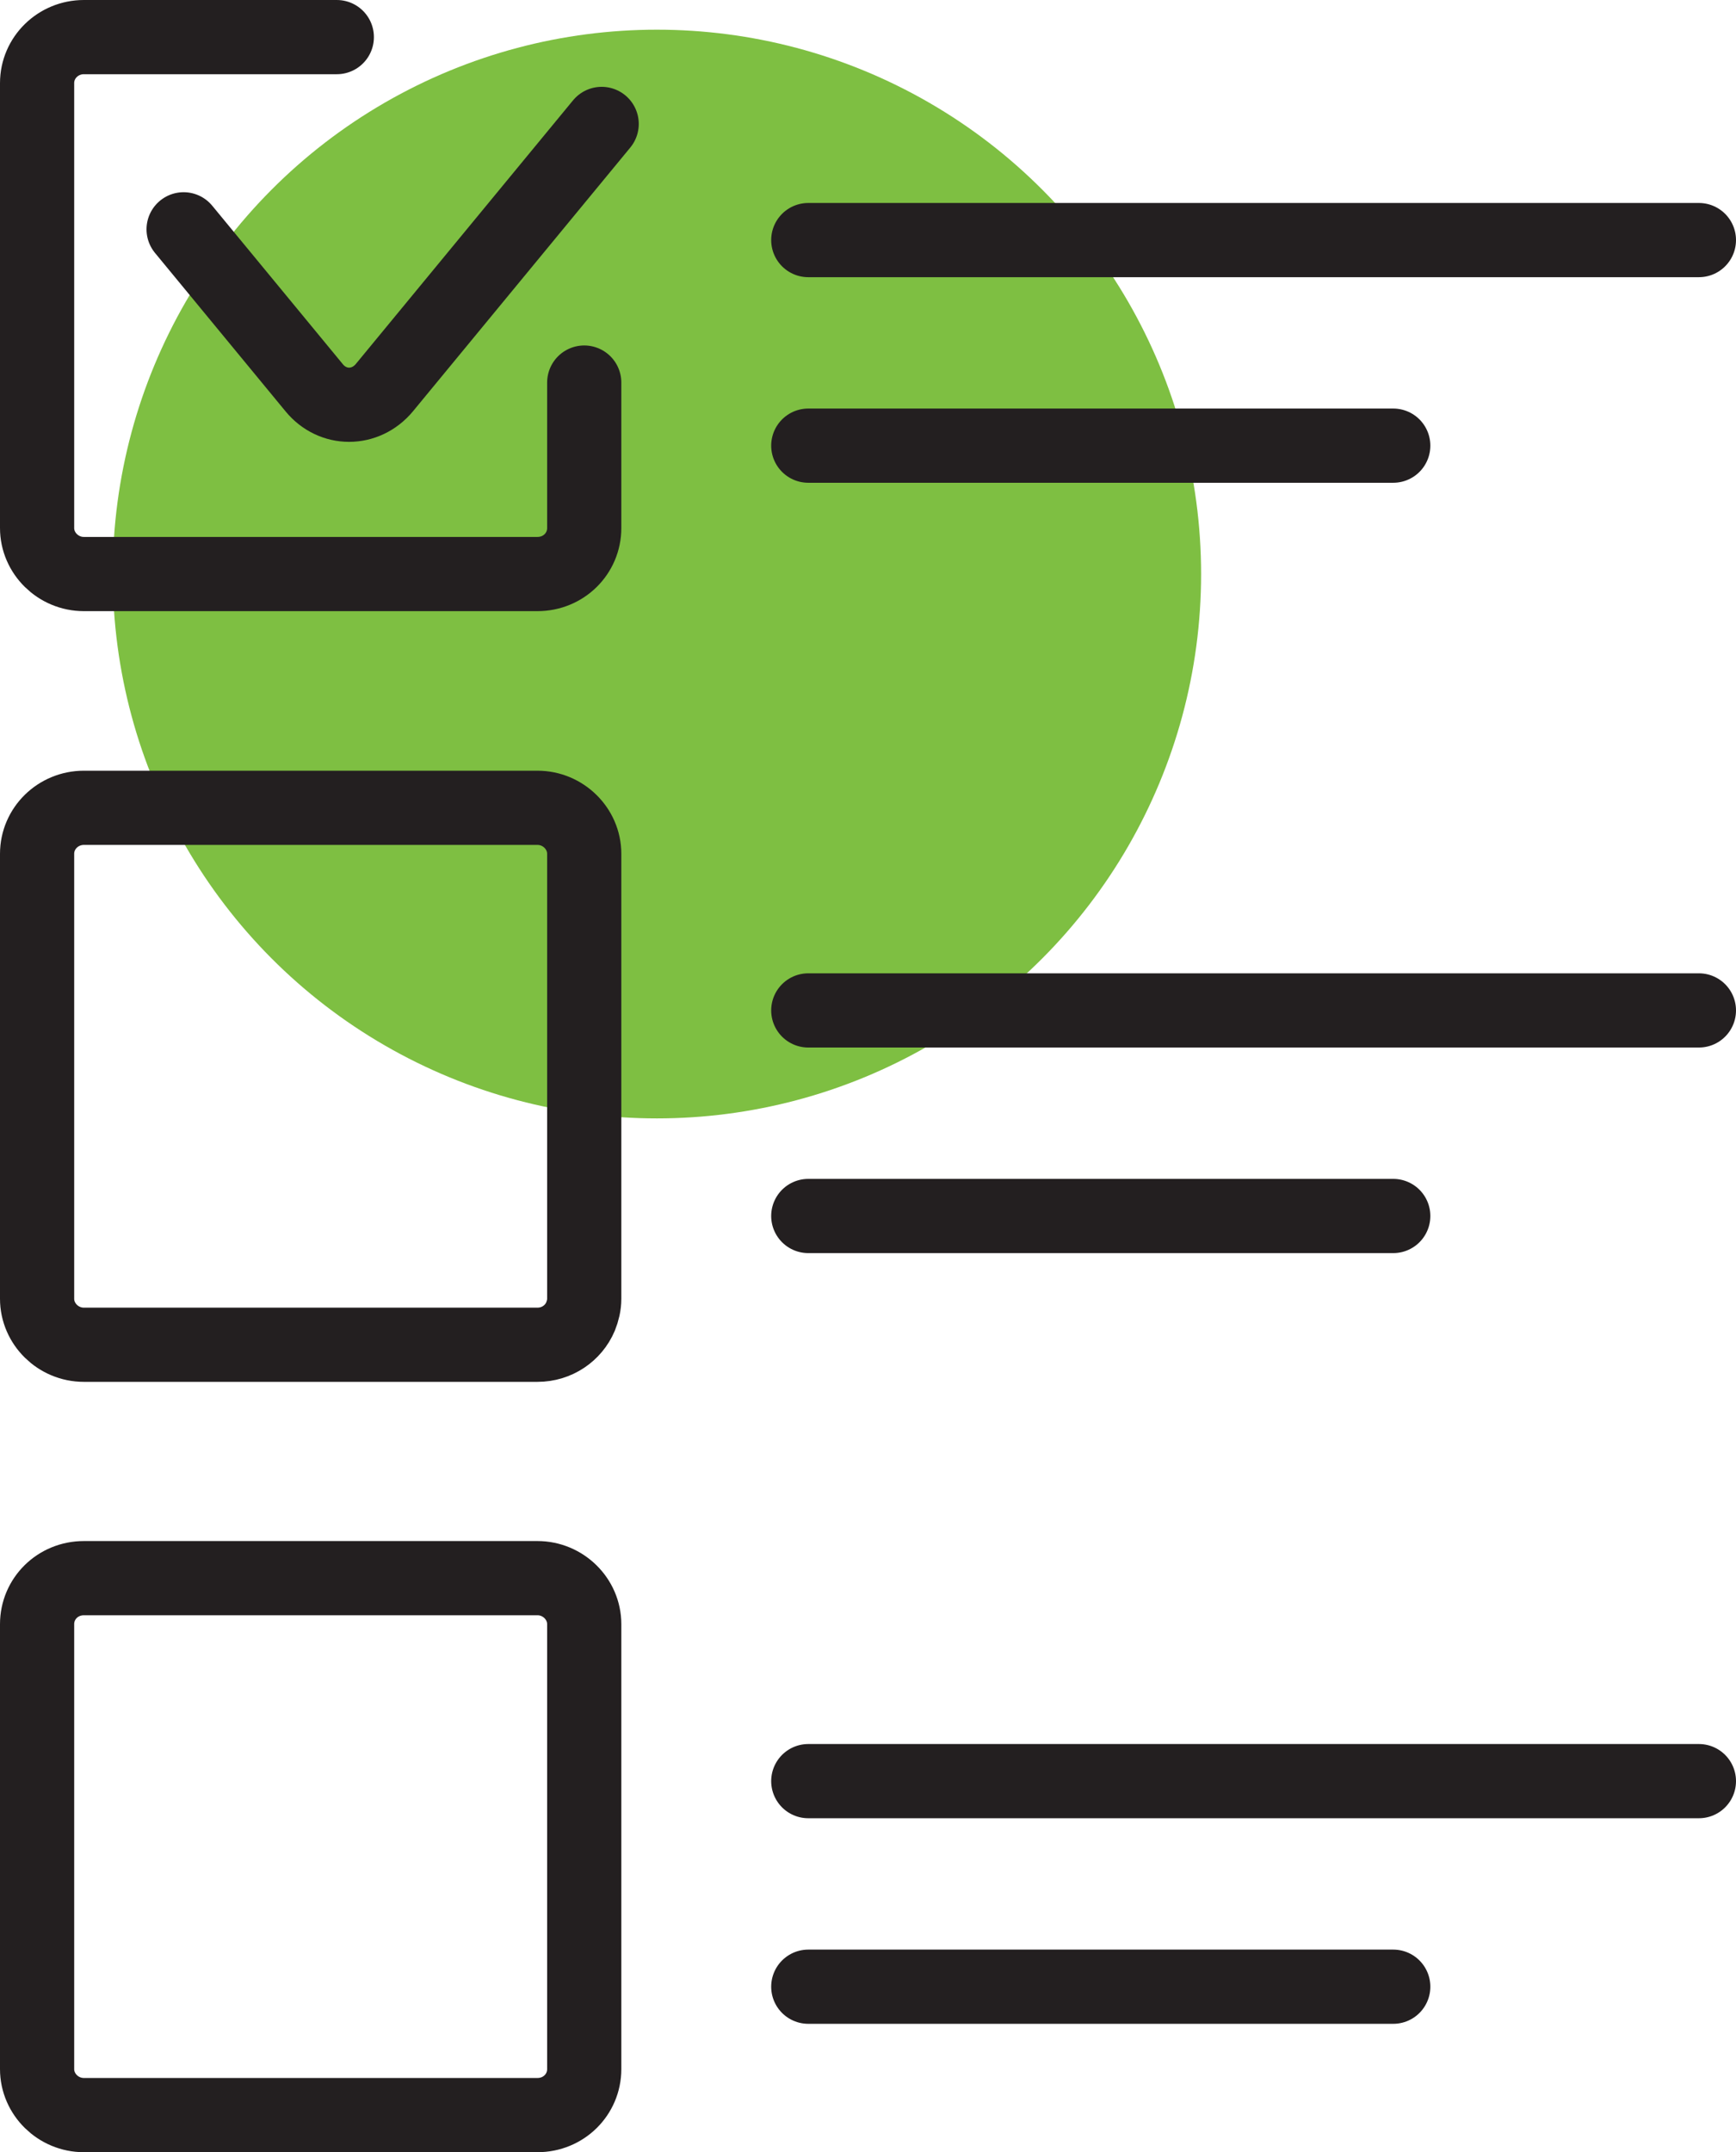 <?xml version="1.0" encoding="UTF-8"?>
<svg id="Layer_2" data-name="Layer 2" xmlns="http://www.w3.org/2000/svg" viewBox="0 0 46.8 58">
  <defs>
    <style>
      .cls-1 {
        fill: none;
        stroke: #231f20;
        stroke-linecap: round;
        stroke-linejoin: round;
        stroke-width: 2px;
      }

      .cls-2 {
        fill: #7ebf42;
        stroke-width: 0px;
      }
    </style>
  </defs>
  <g id="Layer_1-2" data-name="Layer 1">
    <g>
      <circle class="cls-2" cx="17.71" cy="15.47" r="14.67"/>
      <path class="cls-1" d="m4.95,6.18l3.52,4.27c.5.61,1.38.61,1.89,0l5.86-7.11"/>
      <path class="cls-1" d="m9.08,1H2.26c-.69,0-1.26.55-1.26,1.24v11.99c0,.68.57,1.24,1.26,1.24h12.23c.7,0,1.26-.55,1.26-1.24v-3.92"/>
      <line class="cls-1" x1="21.79" y1="6.47" x2="45.8" y2="6.47"/>
      <line class="cls-1" x1="21.79" y1="12.01" x2="37.56" y2="12.01"/>
      <path class="cls-1" d="m14.49,21.77H2.26c-.69,0-1.26.55-1.26,1.24v11.99c0,.68.57,1.24,1.26,1.24h12.23c.52,0,.97-.31,1.16-.76.06-.15.1-.31.1-.48v-11.99c0-.68-.57-1.24-1.26-1.24Z"/>
      <line class="cls-1" x1="21.79" y1="27.23" x2="45.8" y2="27.23"/>
      <line class="cls-1" x1="21.79" y1="32.77" x2="37.56" y2="32.77"/>
      <path class="cls-1" d="m14.49,42.53H2.26c-.7,0-1.26.55-1.26,1.24v11.99c0,.68.57,1.24,1.26,1.24h12.23c.7,0,1.26-.55,1.26-1.24v-11.99c0-.68-.57-1.24-1.26-1.24Z"/>
      <line class="cls-1" x1="21.79" y1="48" x2="45.8" y2="48"/>
      <line class="cls-1" x1="21.79" y1="53.54" x2="37.56" y2="53.54"/>
    </g>
  </g>
</svg>